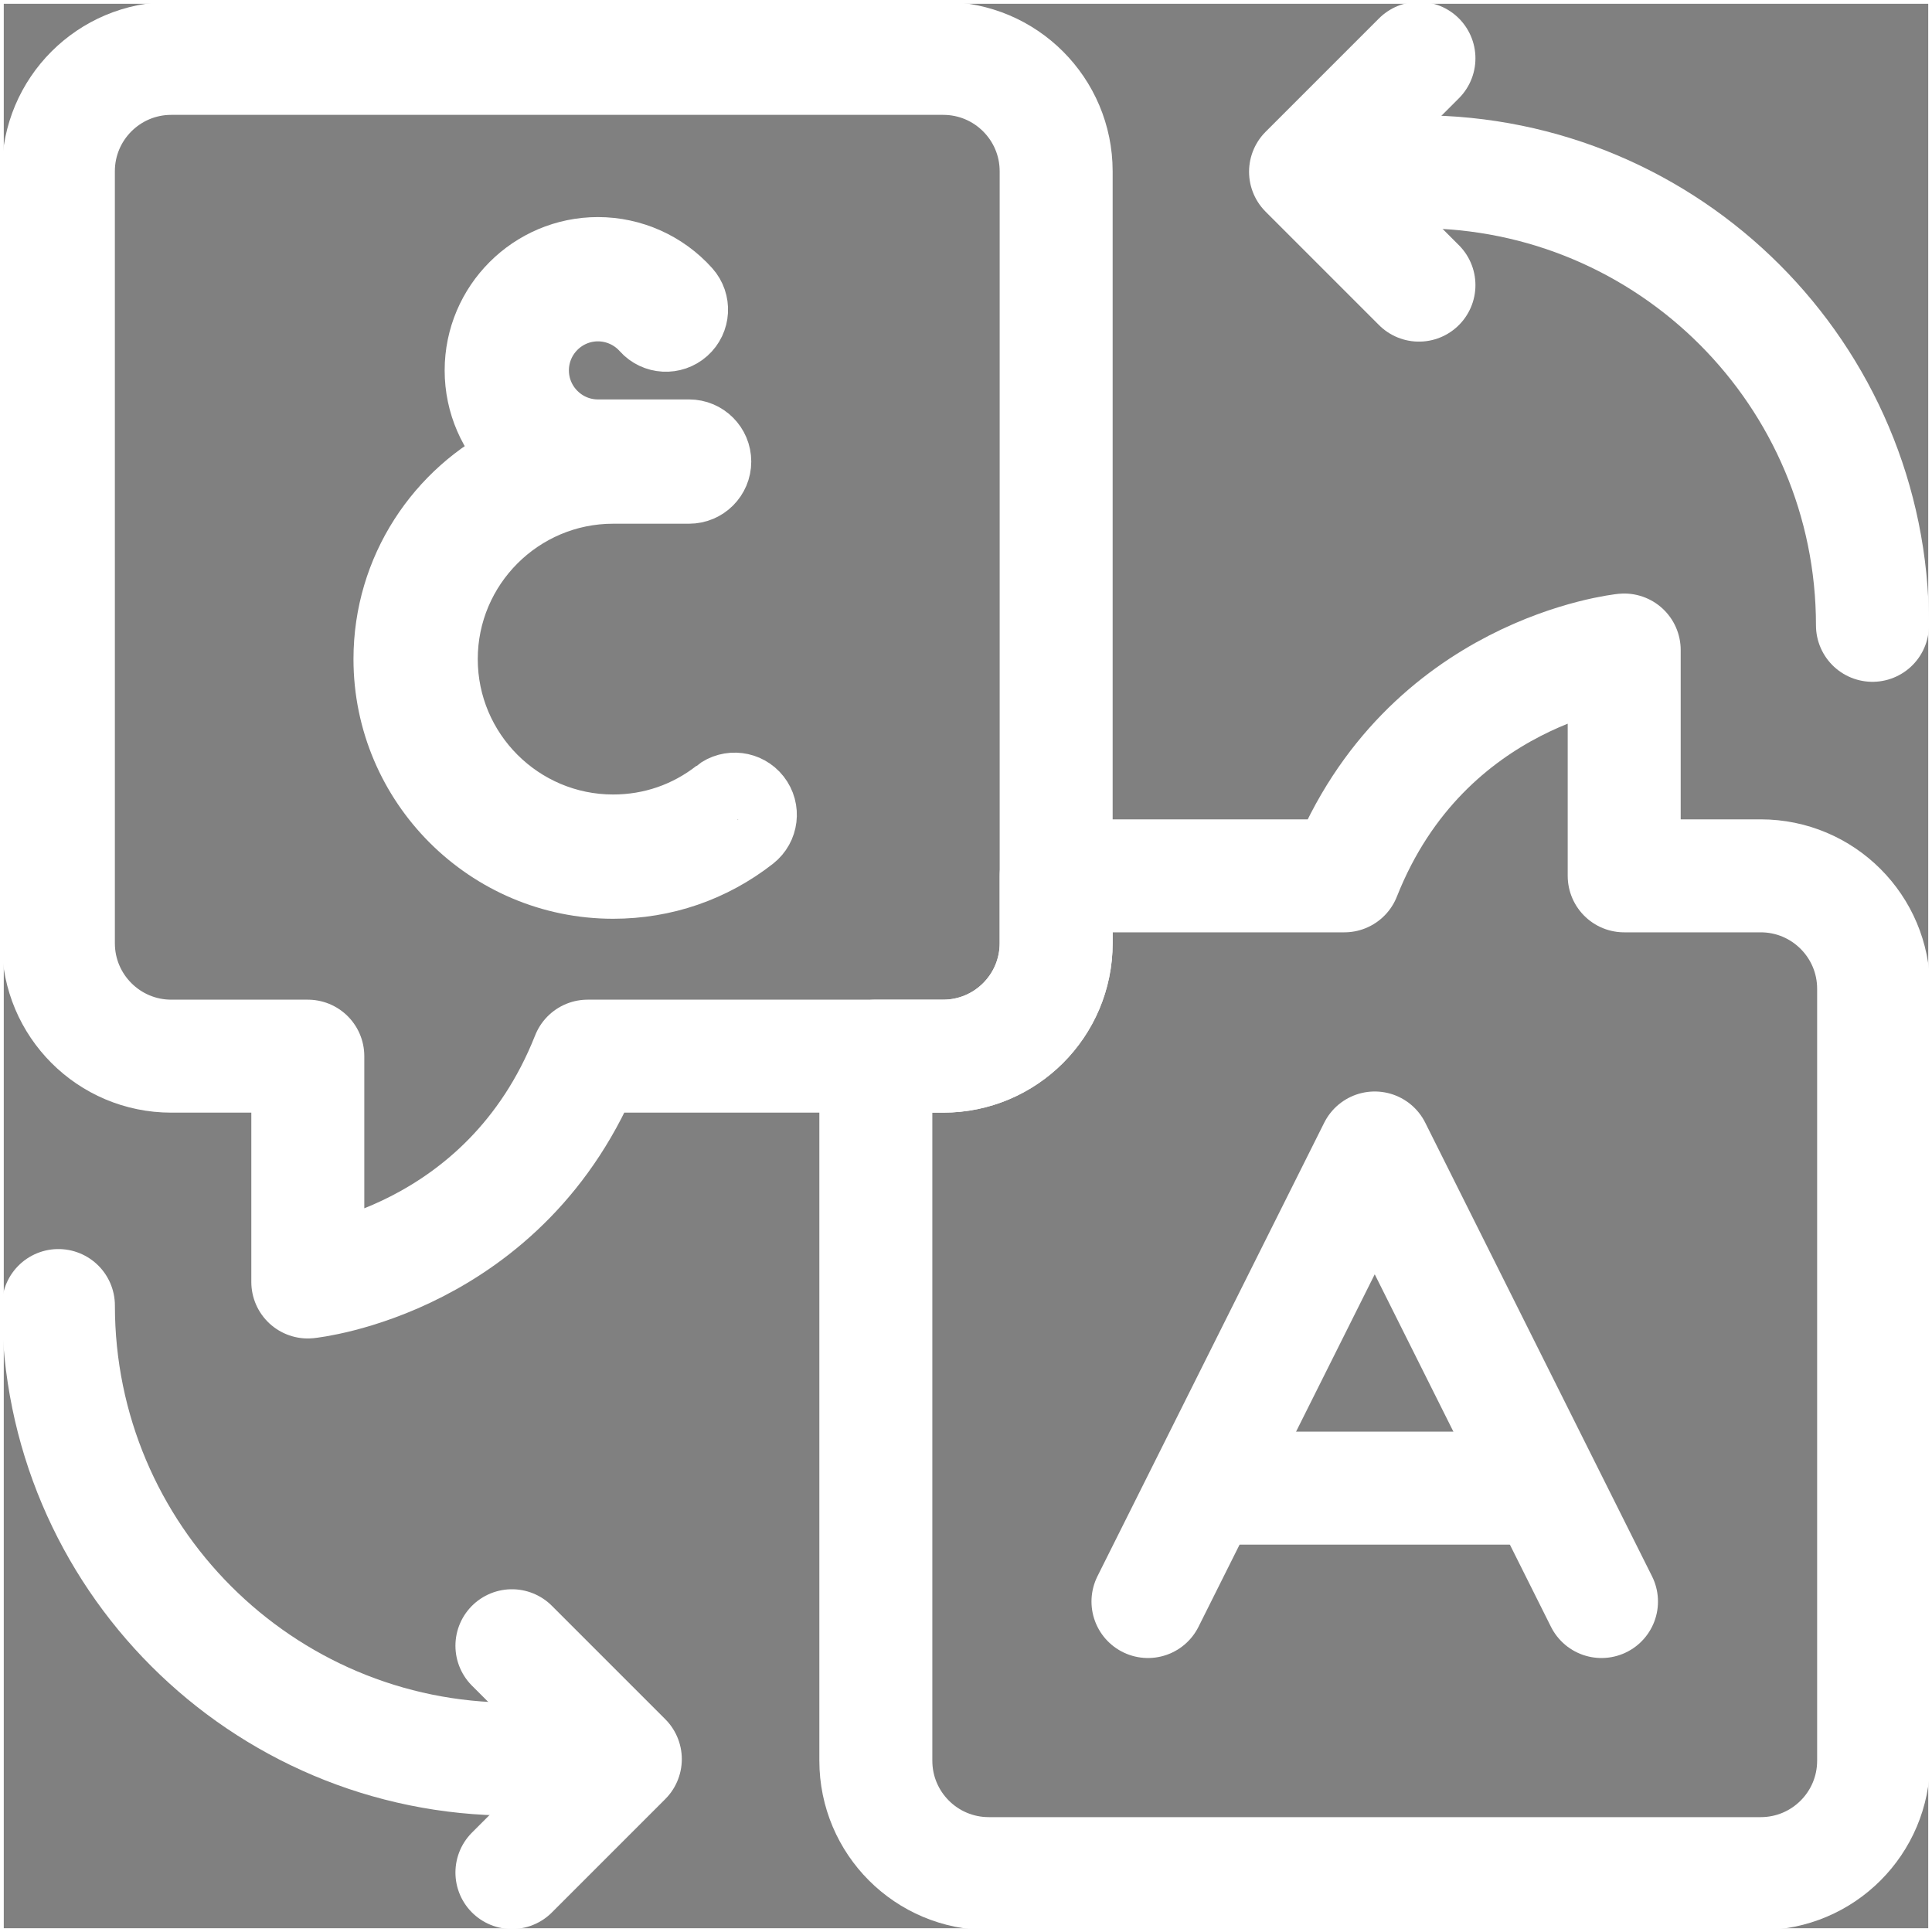 <?xml version="1.0" encoding="UTF-8"?>
<svg id="Layer_1" data-name="Layer 1" xmlns="http://www.w3.org/2000/svg" xmlns:xlink="http://www.w3.org/1999/xlink" viewBox="0 0 513 513">
  <rect x="0" y="0" width="513" height="513" fill="#808080" stroke="none"/>
  <defs>
    <style>
      .cls-1, .cls-2, .cls-3, .cls-4 {
        stroke: #fff;
      }

      .cls-1, .cls-3, .cls-4 {
        fill: none;
      }

      .cls-1, .cls-4 {
        stroke-linejoin: round;
        stroke-width: 30px;
      }

      .cls-2 {
        fill: #000;
        stroke-width: 18px;
      }

      .cls-2, .cls-3 {
        stroke-miterlimit: 10;
      }

      .cls-5 {
        clip-path: url(#clippath);
      }

      .cls-4 {
        stroke-linecap: round;
      }
    </style>
    <clipPath id="clippath">
      <rect class="cls-3" x=".5" y=".5" width="512" height="512"/>
    </clipPath>
  </defs>
  <g>
    <g class="cls-5">
      <g>
        <path class="cls-4" d="M497.5,262.55v204.97c0,16.56-13.42,29.98-29.98,29.98h-204.97c-16.56,0-29.99-13.42-29.99-29.98v-187.08h17.89c16.56,0,29.99-13.43,29.99-29.99v-17.89h76.52c21.61-54.61,74.31-59.96,74.31-59.96v59.96h36.25c16.56,0,29.98,13.43,29.98,29.99Z"/>
        <path class="cls-4" d="M280.44,45.48v204.97c0,16.56-13.43,29.99-29.99,29.99h-94.41c-21.61,54.61-74.31,59.96-74.31,59.96v-59.96h-36.25c-16.56,0-29.98-13.43-29.98-29.99V45.48c0-16.56,13.42-29.98,29.98-29.98h204.97c16.56,0,29.99,13.42,29.99,29.98Z"/>
        <path class="cls-4" d="M304.82,425.25l60.21-120.43,60.21,120.43"/>
        <path class="cls-1" d="M319.87,395.14h90.32"/>
        <path class="cls-4" d="M361.72,45.61h15.05c66.51,0,120.42,53.92,120.42,120.43h0"/>
        <path class="cls-4" d="M376.77,75.71l-30.11-30.11,30.11-30.11"/>
        <path class="cls-4" d="M150.98,467.09h-15.05c-66.51,0-120.42-53.92-120.42-120.43h0"/>
        <path class="cls-4" d="M135.93,436.99l30.11,30.11-30.11,30.11"/>
      </g>
    </g>
    <rect class="cls-3" x=".5" y=".5" width="512" height="512"/>
  </g>
  <path class="cls-2" d="M190.47,210.44c-7.96,6.23-17.53,9.52-27.66,9.52-24.79,0-44.95-20.17-44.95-44.95s20.17-44.95,44.95-44.95h20.17c4.14,0,7.5-3.36,7.5-7.5s-3.36-7.5-7.5-7.5h-24.21c-9.21,0-16.71-7.5-16.71-16.71s7.5-16.71,16.71-16.71c4.75,0,9.29,2.03,12.46,5.57,2.76,3.09,7.5,3.35,10.59.59s3.35-7.5.59-10.59c-6.02-6.72-14.61-10.56-23.63-10.57-17.48,0-31.71,14.23-31.71,31.71,0,8.9,3.69,16.95,9.61,22.71-20,9.73-33.82,30.25-33.82,53.95,0,33.06,26.9,59.95,59.95,59.95,13.51,0,26.27-4.39,36.9-12.7,3.26-2.55,3.84-7.27,1.29-10.53s-7.27-3.84-10.53-1.29h0Z"/>
</svg>